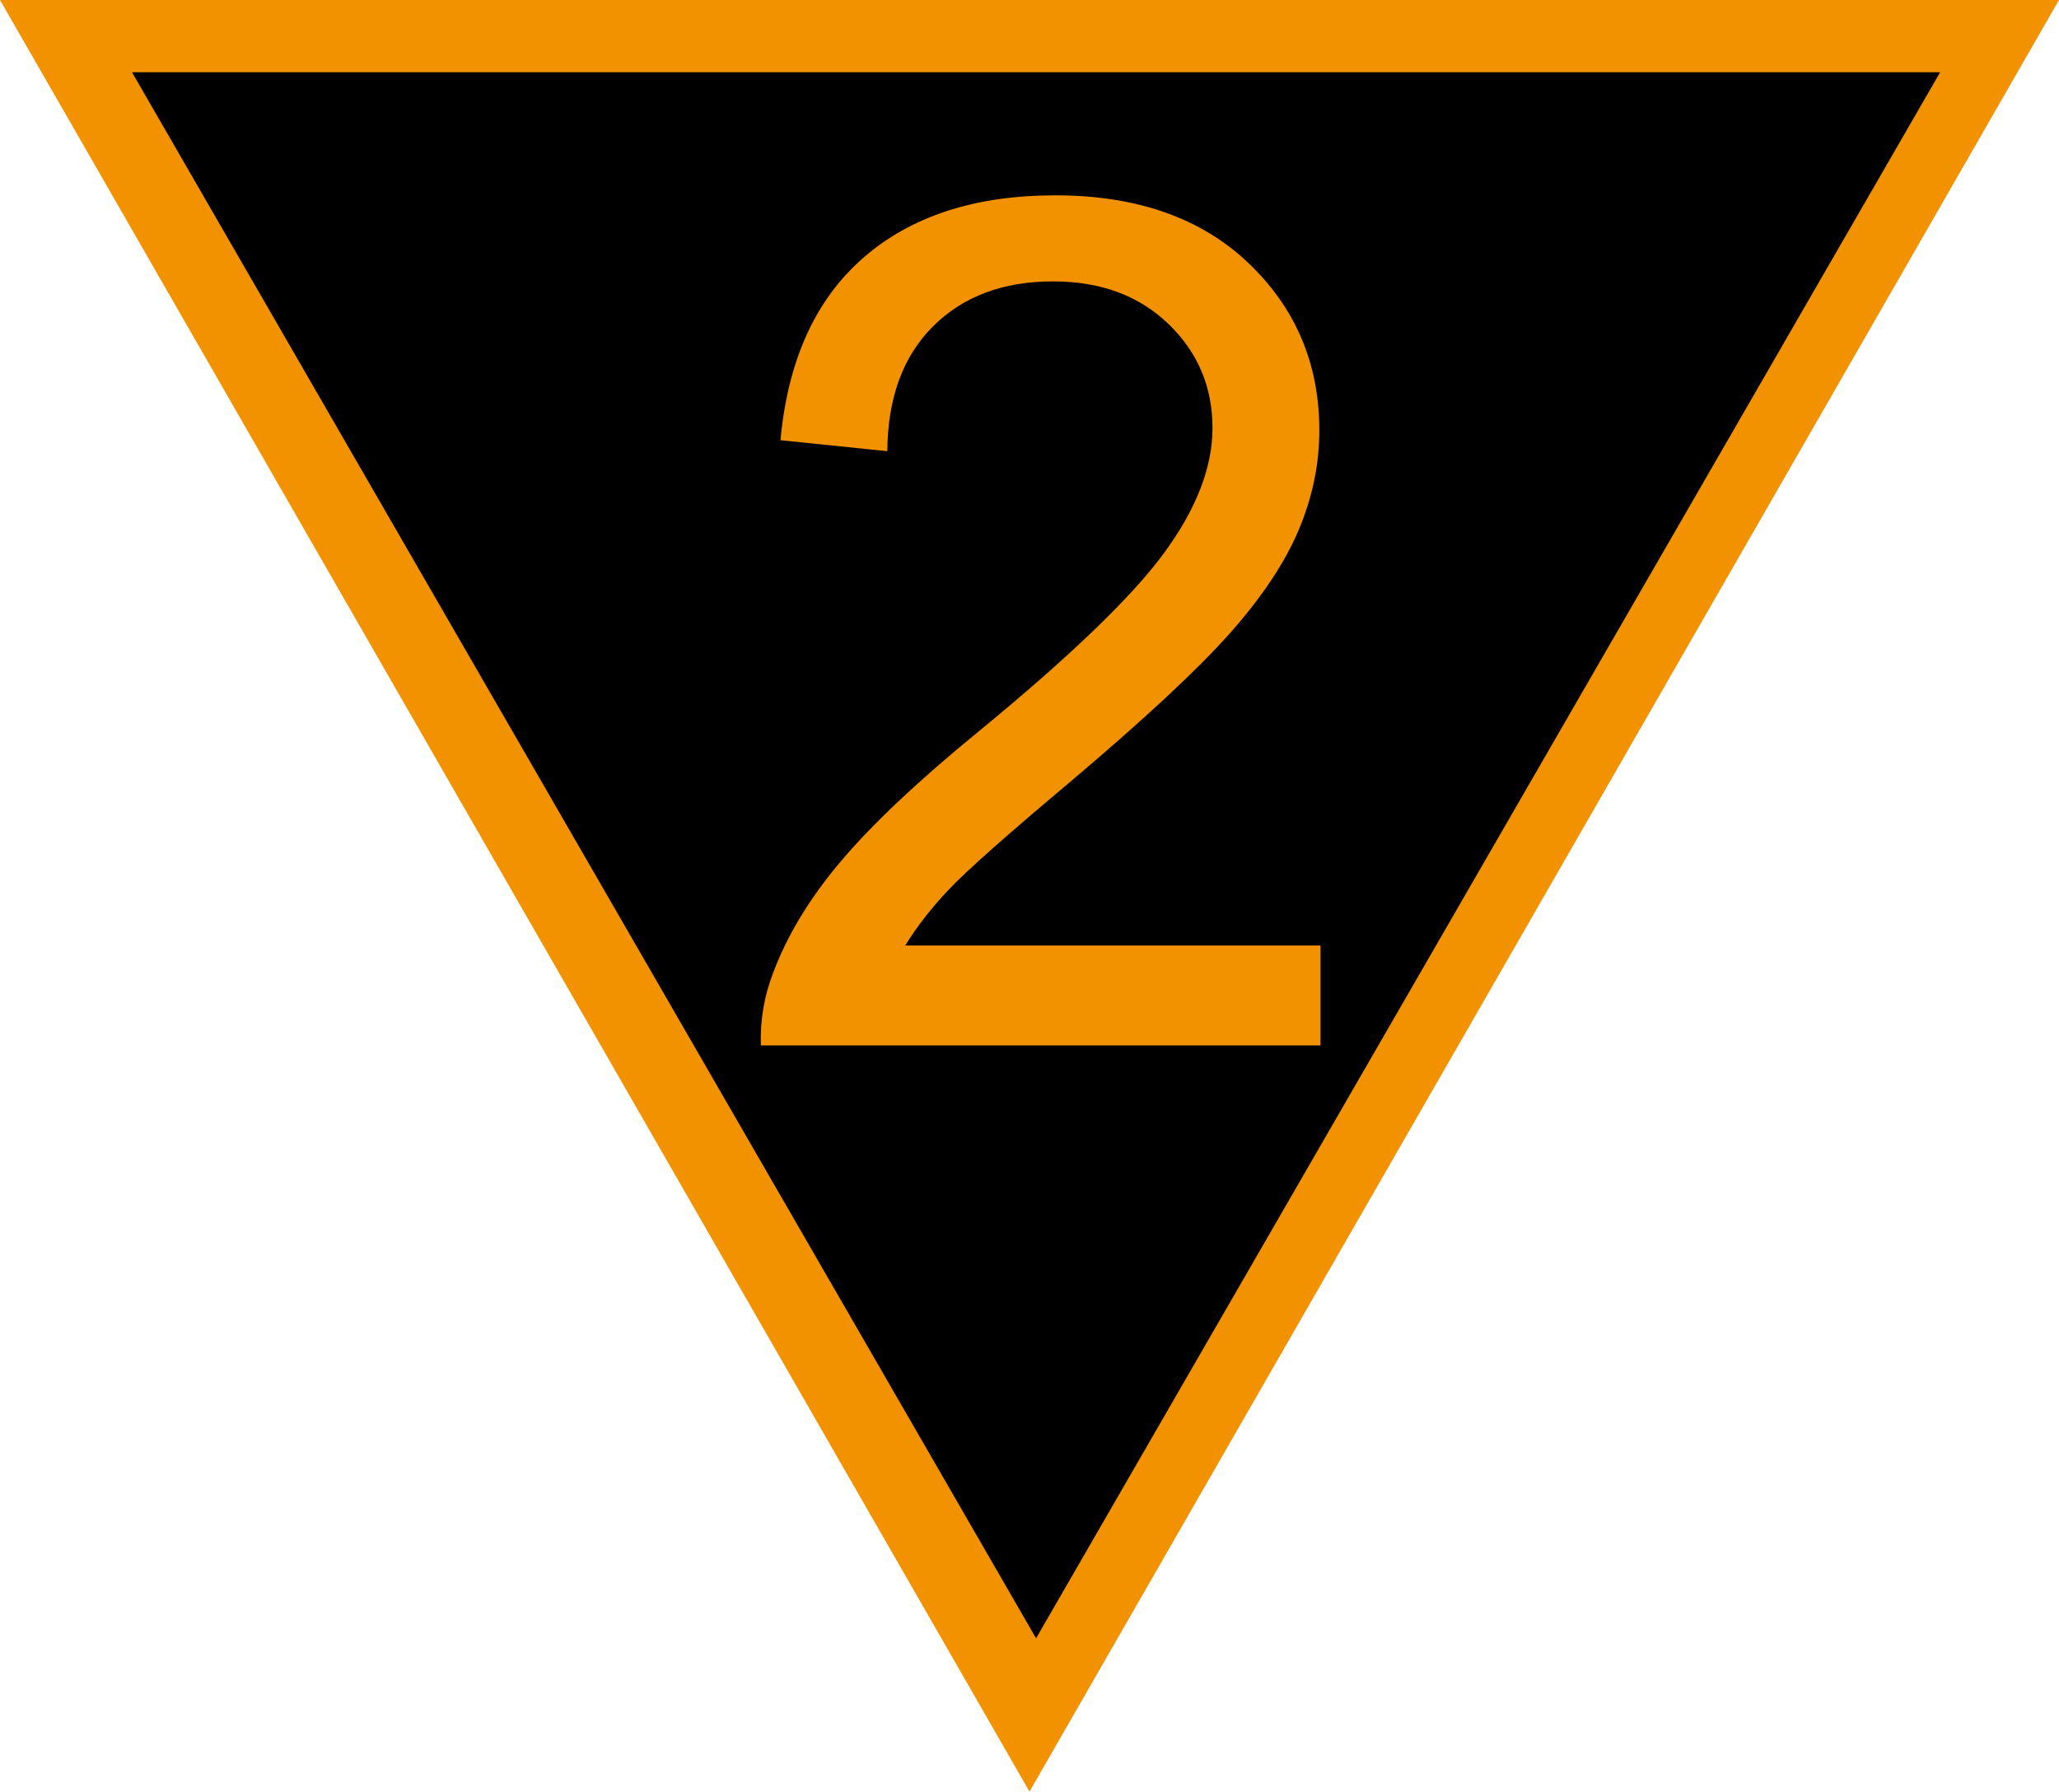 <?xml version="1.0" encoding="UTF-8" standalone="no"?>
<!-- Generator: Adobe Illustrator 15.0.0, SVG Export Plug-In . SVG Version: 6.00 Build 0)  -->

<svg
   xmlns:dc="http://purl.org/dc/elements/1.1/"
   xmlns:cc="http://creativecommons.org/ns#"
   xmlns:rdf="http://www.w3.org/1999/02/22-rdf-syntax-ns#"
   xmlns:svg="http://www.w3.org/2000/svg"
   xmlns="http://www.w3.org/2000/svg"
   xmlns:sodipodi="http://sodipodi.sourceforge.net/DTD/sodipodi-0.dtd"
   xmlns:inkscape="http://www.inkscape.org/namespaces/inkscape"
   version="1.1"
   id="Ebene_1"
   x="0px"
   y="0px"
   width="470"
   height="409"
   viewBox="0 0 470 409"
   enable-background="new 0 0 600 600"
   xml:space="preserve"
   inkscape:version="0.91 r13725"
   sodipodi:docname="geschwindigkeitsvoranzeiger-sign-20.svg"><defs
     id="defs23" /><sodipodi:namedview
     pagecolor="#ffffff"
     bordercolor="#666666"
     borderopacity="1"
     objecttolerance="10"
     gridtolerance="10"
     guidetolerance="10"
     inkscape:pageopacity="0"
     inkscape:pageshadow="2"
     inkscape:window-width="640"
     inkscape:window-height="480"
     id="namedview21"
     showgrid="false"
     fit-margin-top="0"
     fit-margin-left="0"
     fit-margin-right="0"
     fit-margin-bottom="0"
     inkscape:zoom="0.49666667"
     inkscape:cx="374.5331"
     inkscape:cy="558.35388"
     inkscape:current-layer="Ebene_1" /><polygon
     points="527,129 292,538 57,129 "
     id="polygon7"
     style="fill:#f39200"
     transform="translate(-57,-129)" /><g
     id="g11"
     transform="translate(-57,-129)"><polygon
       id="polygon13"
       points="293.5,502 88,146 499,146 " /><path
       inkscape:connector-curvature="0"
       id="path15"
       d="m 293.5,503 -0.433,-0.75 -205.933,-356.75 412.732,0 -0.434,0.75 L 293.5,503 Z M 88.866,146.5 293.5,501 498.134,146.5 l -409.268,0 z" /></g><path
     stroke-miterlimit="10"
     d="m 301.424,215.847 0,22.808 -127.75,0 c -0.177,-5.712 0.746,-11.206 2.769,-16.479 3.25,-8.701 8.458,-17.271 15.623,-25.708 7.163,-8.438 17.512,-18.193 31.047,-29.268 21.006,-17.225 35.2,-30.87 42.583,-40.935 7.383,-10.063 11.074,-19.578 11.074,-28.542 0,-9.404 -3.361,-17.336 -10.085,-23.796 -6.724,-6.46 -15.491,-9.69 -26.302,-9.69 -11.426,0 -20.566,3.428 -27.422,10.283 -6.856,6.855 -10.329,16.348 -10.415,28.477 l -24.39,-2.505 c 1.668,-18.193 7.954,-32.057 18.853,-41.594 10.897,-9.536 25.531,-14.304 43.901,-14.304 18.544,0 33.223,5.142 44.033,15.425 10.81,10.283 16.217,23.028 16.217,38.232 0,7.735 -1.582,15.338 -4.746,22.808 -3.164,7.471 -8.417,15.338 -15.755,23.599 -7.34,8.262 -19.534,19.601 -36.585,34.014 -14.238,11.954 -23.38,20.062 -27.422,24.324 -4.043,4.264 -7.383,8.548 -10.02,12.854 l 94.792,0 z"
     id="path19"
     inkscape:connector-curvature="0"
     style="fill:#f39200;stroke:none;stroke-width:2;stroke-miterlimit:10" /></svg>